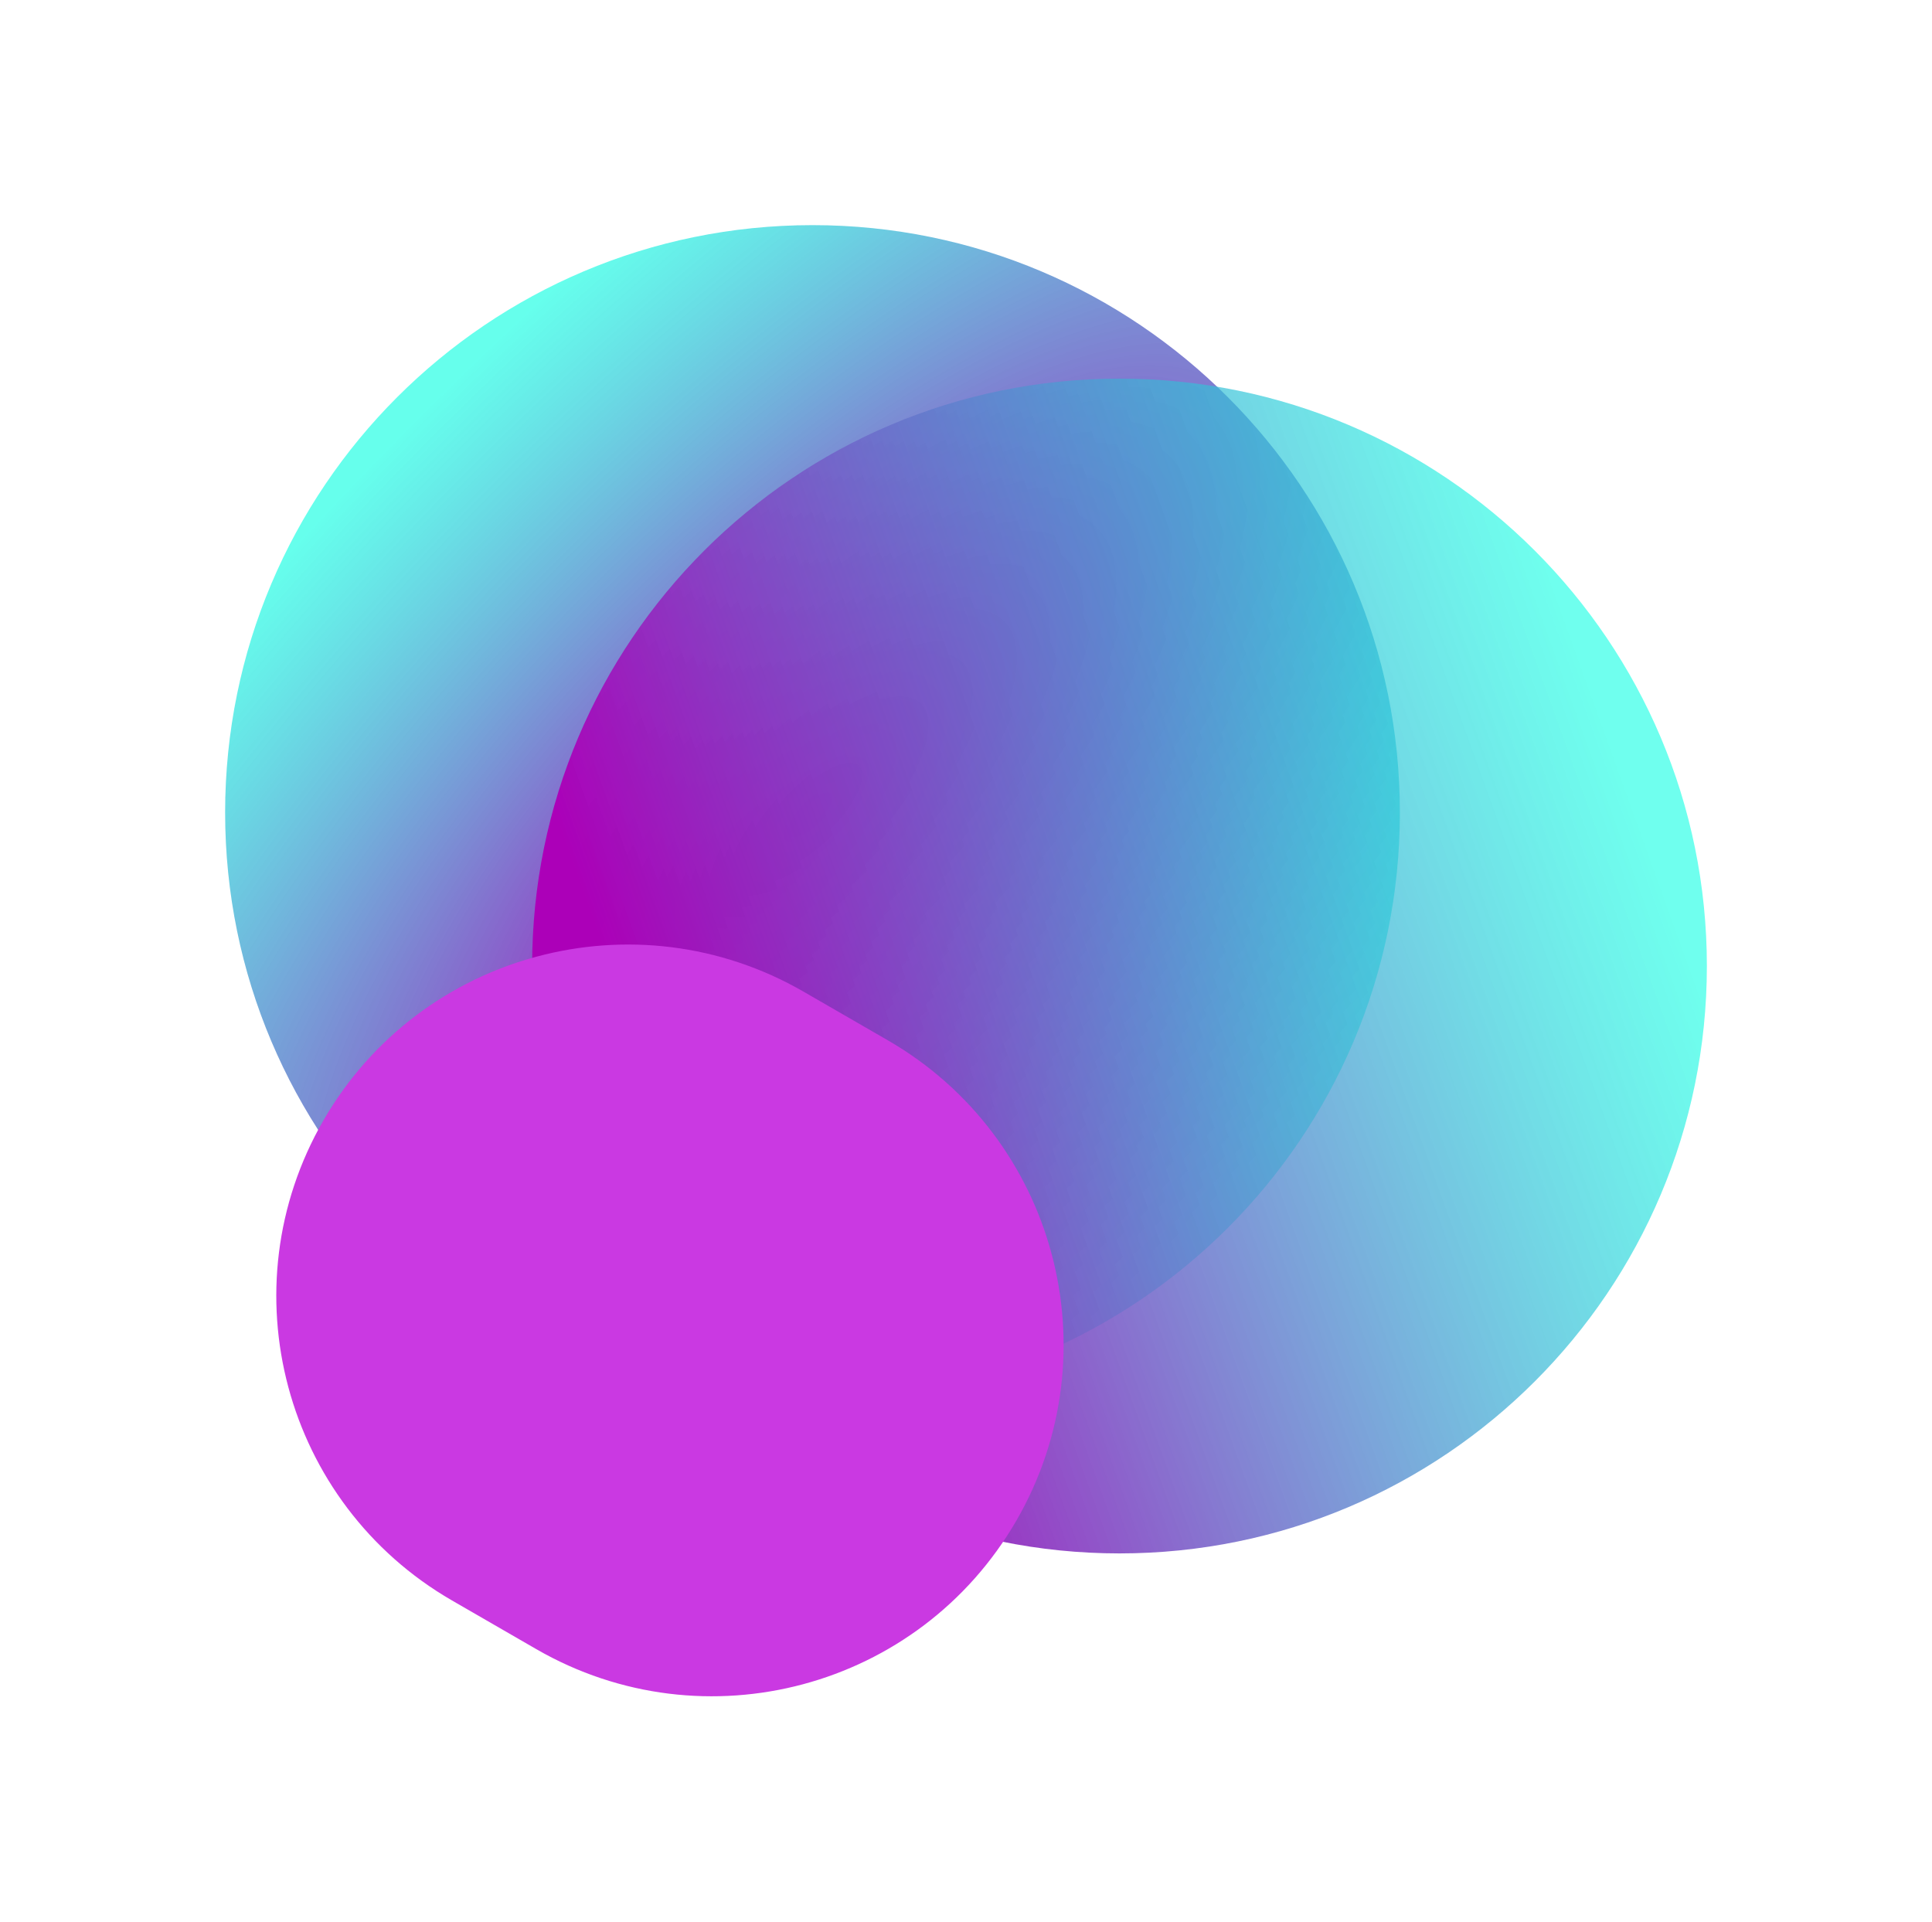 <svg width="1888" height="1878" viewBox="0 0 1888 1878" fill="none" xmlns="http://www.w3.org/2000/svg">
<g clip-path="url(#clip0_351_9)">
<g filter="url(#filter0_f_351_9)">
<path d="M1368 794C1368 476.989 1111.01 220 794 220C476.989 220 220 476.989 220 794C220 1111.01 476.989 1368 794 1368C1111.01 1368 1368 1111.01 1368 794Z" fill="url(#paint0_radial_351_9)"/>
<path d="M1668 944C1668 626.989 1411.01 370 1094 370C776.989 370 520 626.989 520 944C520 1261.01 776.989 1518 1094 1518C1411.01 1518 1668 1261.01 1668 944Z" fill="url(#paint1_linear_351_9)"/>
<path d="M867.58 1016.58C1031.87 1111.43 1088.16 1321.51 993.309 1485.81C898.455 1650.1 688.373 1706.39 524.08 1611.54L441.807 1564.04C277.514 1469.18 221.223 1259.1 316.078 1094.81C410.933 930.514 621.014 874.223 785.307 969.078L867.58 1016.58Z" fill="#CA39E2"/>
</g>
</g>
<defs>
<filter id="filter0_f_351_9" x="0" y="0" width="1888" height="1877.61" filterUnits="userSpaceOnUse" color-interpolation-filters="sRGB">
<feFlood flood-opacity="0" result="BackgroundImageFix"/>
<feBlend mode="normal" in="SourceGraphic" in2="BackgroundImageFix" result="shape"/>
<feGaussianBlur stdDeviation="110" result="effect1_foregroundBlur_351_9"/>
</filter>
<radialGradient id="paint0_radial_351_9" cx="0" cy="0" r="1" gradientUnits="userSpaceOnUse" gradientTransform="translate(794 794) rotate(-135) scale(545.179 1439.73)">
<stop stop-color="#AC00B8"/>
<stop offset="1" stop-color="#00FFE0" stop-opacity="0.6"/>
</radialGradient>
<linearGradient id="paint1_linear_351_9" x1="1574" y1="719" x2="635.5" y2="1057" gradientUnits="userSpaceOnUse">
<stop stop-color="#0FFFE2" stop-opacity="0.6"/>
<stop offset="1" stop-color="#AC00B8"/>
</linearGradient>
<clipPath id="clip0_351_9">
<rect width="1888" height="1878" fill="white"/>
</clipPath>
</defs>
</svg>
